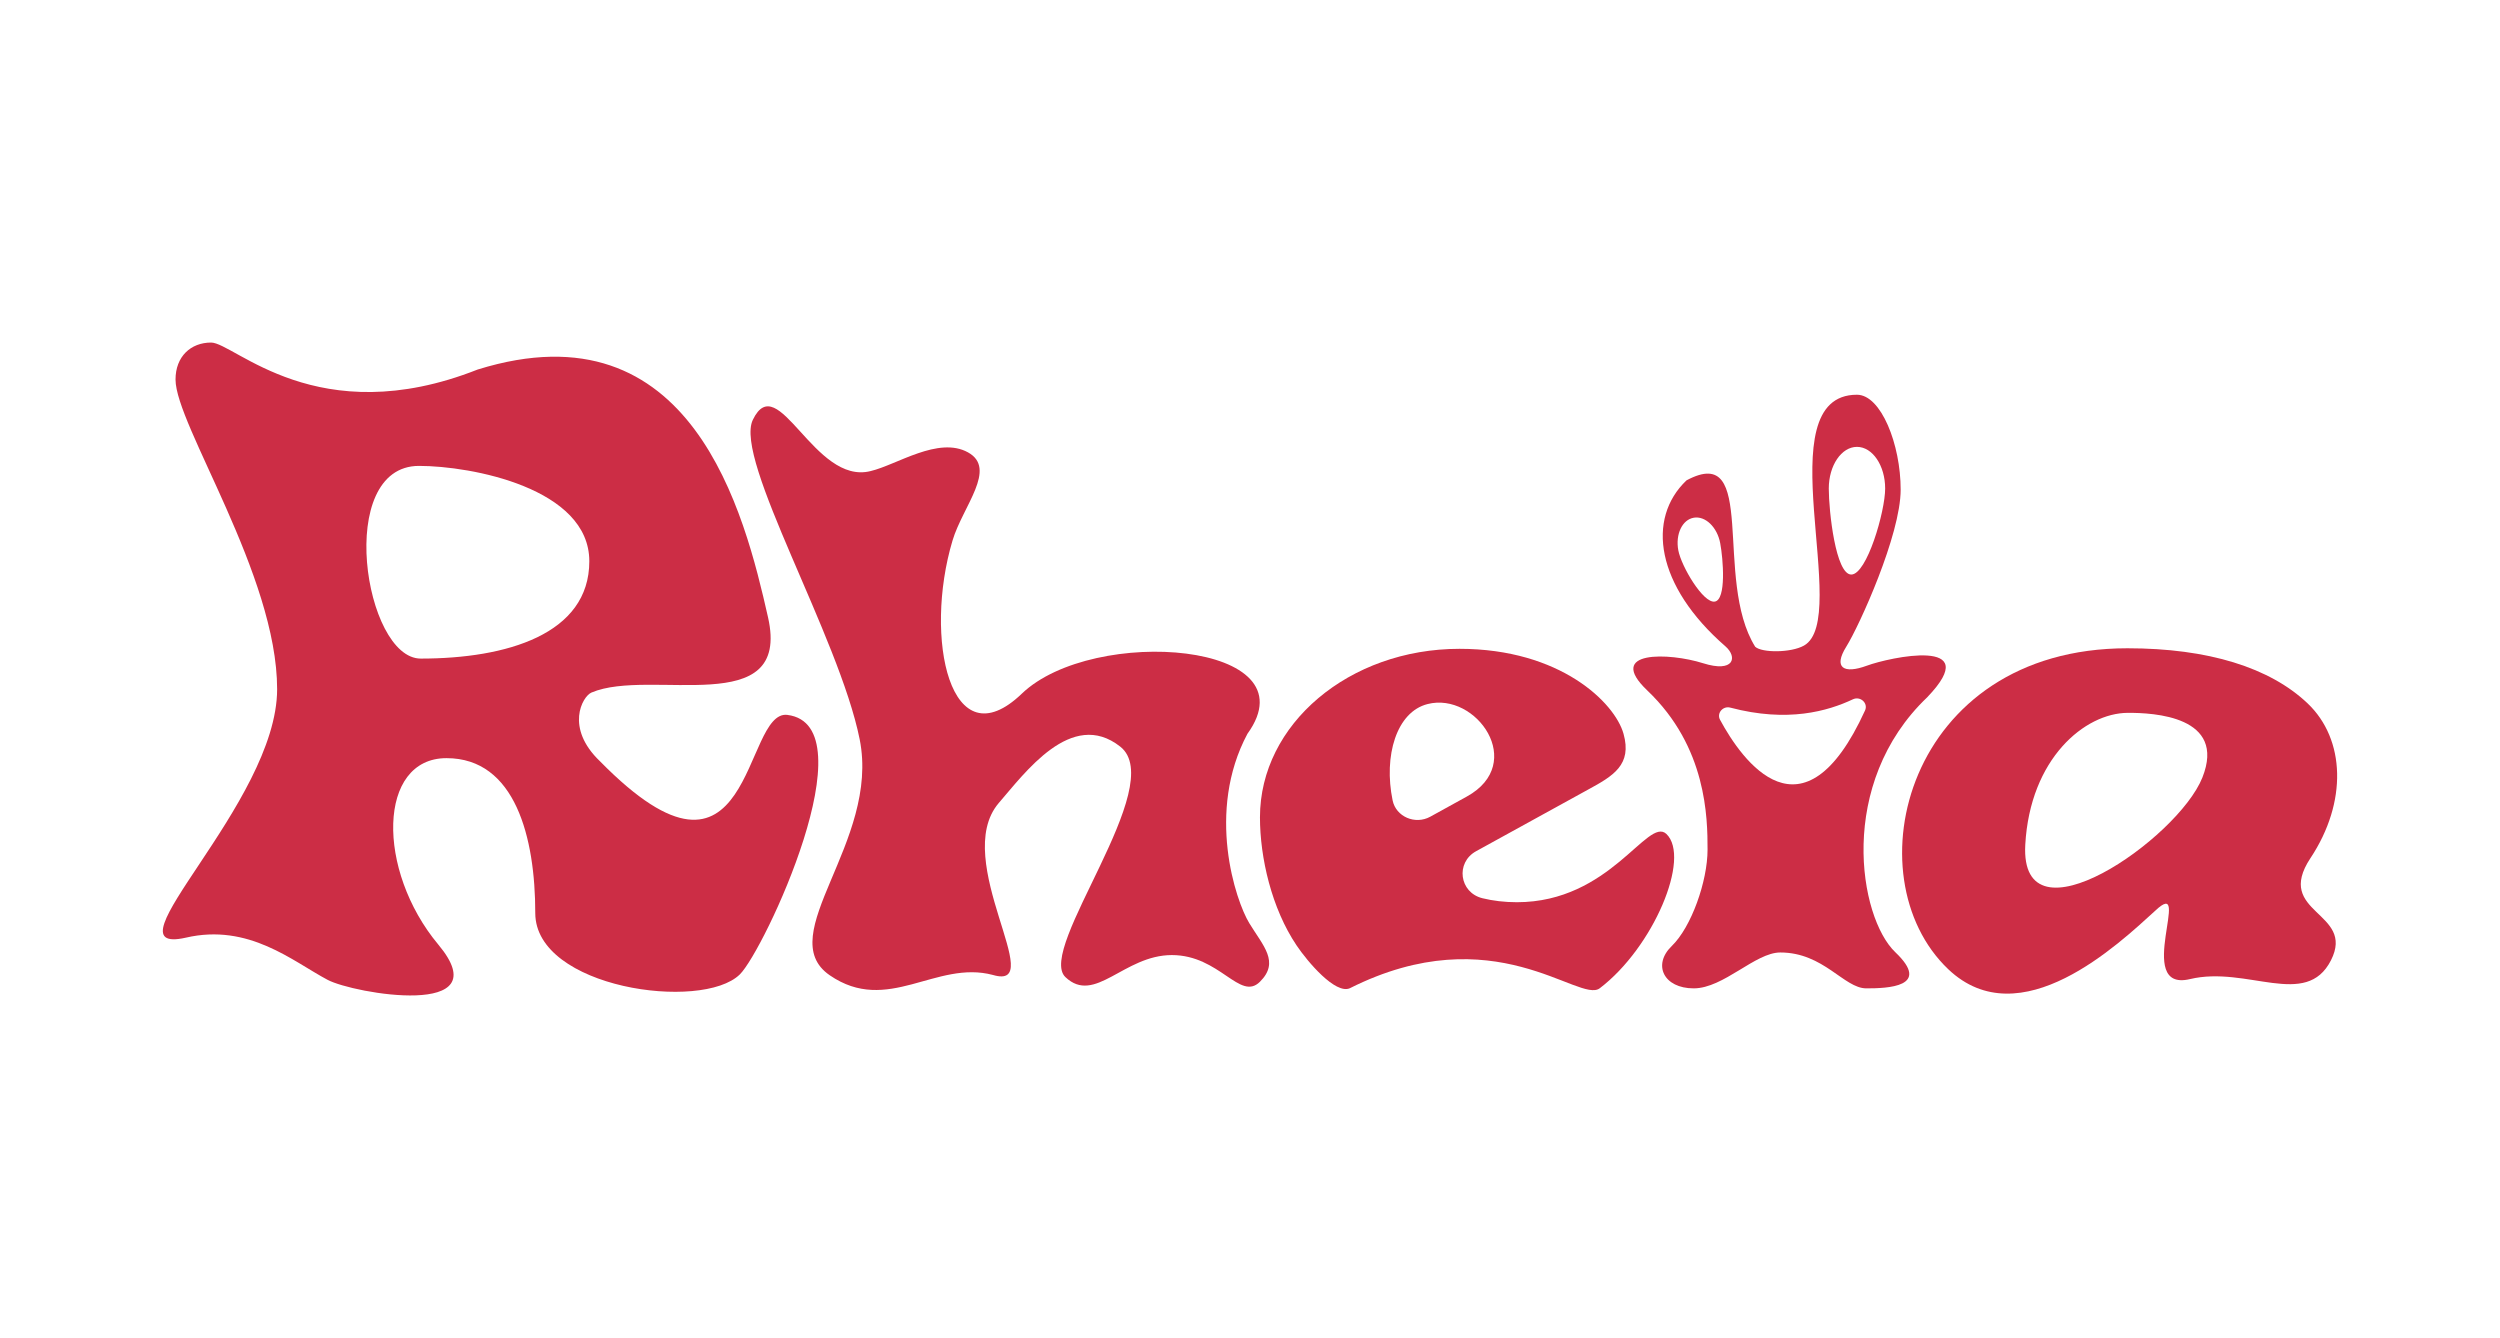 <svg width="142" height="76" viewBox="0 0 142 76" fill="none" xmlns="http://www.w3.org/2000/svg">
<path d="M44.726 40.606C42.17 40.283 42.826 52.148 34.082 43.243C32.08 41.338 33.08 39.557 33.595 39.337C36.939 37.911 44.957 40.952 43.624 35.063C42.292 29.174 39.33 17.195 27.132 20.989C18.029 24.584 13.309 19.457 11.99 19.457C10.836 19.457 9.97 20.25 9.97 21.557C9.97 24.124 15.741 32.655 15.741 39.144C15.741 45.634 5.757 54.344 10.552 53.26C14.132 52.427 16.622 54.602 18.612 55.657C20.078 56.435 28.434 57.892 24.898 53.655C21.362 49.418 21.447 43.063 25.361 43.063C29.275 43.063 30.403 47.585 30.403 51.86C30.403 56.135 39.87 57.459 42.022 55.347C43.398 53.995 49.402 41.198 44.725 40.607L44.726 40.606ZM23.9 37.408C20.687 37.408 19.004 26.463 23.8 26.463C26.772 26.463 33.473 27.728 33.473 31.879C33.473 36.03 28.764 37.408 23.9 37.408Z" fill="#CC2D45"/>
<path d="M70.858 41.675C74.613 36.47 62.098 35.505 58.038 39.401C53.978 43.296 52.445 36.241 54.104 30.7C54.688 28.75 56.662 26.621 54.981 25.694C53.301 24.766 50.939 26.404 49.455 26.756C46.239 27.58 44.193 20.868 42.76 23.849C41.675 26.103 47.661 36.154 48.83 41.996C49.999 47.837 43.832 53.123 47.126 55.393C50.419 57.662 53.166 54.512 56.401 55.379C59.599 56.315 53.978 48.856 56.722 45.62C58.194 43.93 60.861 40.223 63.631 42.409C66.4 44.595 58.842 53.907 60.514 55.498C62.186 57.089 63.832 54.248 66.561 54.248C69.29 54.248 70.43 56.891 71.565 55.764C72.7 54.636 71.745 53.729 70.955 52.429C70.186 51.163 68.488 46.107 70.857 41.675L70.858 41.675Z" fill="#CC2D45"/>
<path d="M94.647 47.364C93.576 46.383 91.474 51.246 86.157 51.246C85.454 51.246 84.802 51.166 84.204 51.02C82.886 50.697 82.664 48.997 83.842 48.349L90.196 44.853C91.639 44.069 92.71 43.441 92.216 41.677C91.721 39.912 88.629 36.853 82.901 36.853C76.636 36.853 71.566 41.127 71.566 46.422C71.566 48.72 72.228 51.593 73.646 53.7C74.284 54.648 75.851 56.486 76.666 56.134C84.871 52.009 89.7 57.018 90.865 56.134C93.906 53.824 96.064 48.712 94.647 47.364H94.647ZM79.101 45.466C78.579 42.93 79.321 40.434 81.088 39.99C83.85 39.284 86.734 43.363 83.313 45.245L81.237 46.39C80.381 46.861 79.291 46.388 79.101 45.465V45.466Z" fill="#CC2D45"/>
<path d="M131.238 48.736C133.34 45.561 133.217 41.993 131.075 39.955C128.932 37.916 125.423 36.822 120.838 36.822C108.265 36.822 105.135 49.793 110.66 55.051C114.749 58.941 120.352 53.608 122.405 51.74C124.616 49.636 121.136 56.389 124.388 55.613C127.641 54.837 130.982 57.328 132.398 54.547C133.814 51.766 129.135 51.911 131.237 48.736L131.238 48.736ZM125.095 44.166C123.706 47.652 114.708 53.886 115.036 47.976C115.307 43.081 118.42 40.504 120.852 40.49C122.317 40.481 126.484 40.68 125.095 44.166H125.095Z" fill="#CC2D45"/>
<path d="M109.475 39.595C112.773 36.153 107.313 37.34 106.044 37.809C104.714 38.3 104.122 37.925 104.868 36.732C105.613 35.538 107.958 30.375 107.958 27.811C107.958 25.247 106.846 22.421 105.475 22.421C100.236 22.421 105.204 35.125 102.466 36.669C101.725 37.086 100.069 37.087 99.693 36.733C97.308 32.905 99.893 25.089 95.794 27.284C93.509 29.458 94.047 33.27 98.003 36.711C98.705 37.323 98.501 38.23 96.734 37.671C94.816 37.064 91.157 36.927 93.57 39.222C96.948 42.436 96.989 46.45 96.989 48.256C96.989 50.063 96.064 52.664 94.957 53.733C93.849 54.803 94.502 56.139 96.202 56.139C97.902 56.139 99.698 54.101 101.121 54.101C103.589 54.101 104.737 56.139 106.007 56.139C107.196 56.139 109.733 56.065 107.656 54.089C105.578 52.112 104.317 44.504 109.475 39.597L109.475 39.595ZM97.402 34.17C96.745 34.282 95.499 32.17 95.328 31.259C95.157 30.348 95.55 29.518 96.208 29.406C96.865 29.294 97.537 29.942 97.708 30.853C97.879 31.764 98.06 34.058 97.402 34.17V34.17ZM105.476 25.382C106.359 25.382 107.077 26.442 107.077 27.748C107.077 29.055 106.036 32.634 105.152 32.634C104.269 32.634 103.875 29.055 103.875 27.748C103.875 26.442 104.592 25.382 105.476 25.382H105.476ZM97.698 40.882C97.497 40.511 97.859 40.081 98.282 40.193C101.544 41.055 103.822 40.39 105.242 39.722C105.669 39.521 106.124 39.939 105.934 40.355C102.402 48.093 98.947 43.2 97.698 40.882Z" fill="#CC2D45"/>
</svg>

